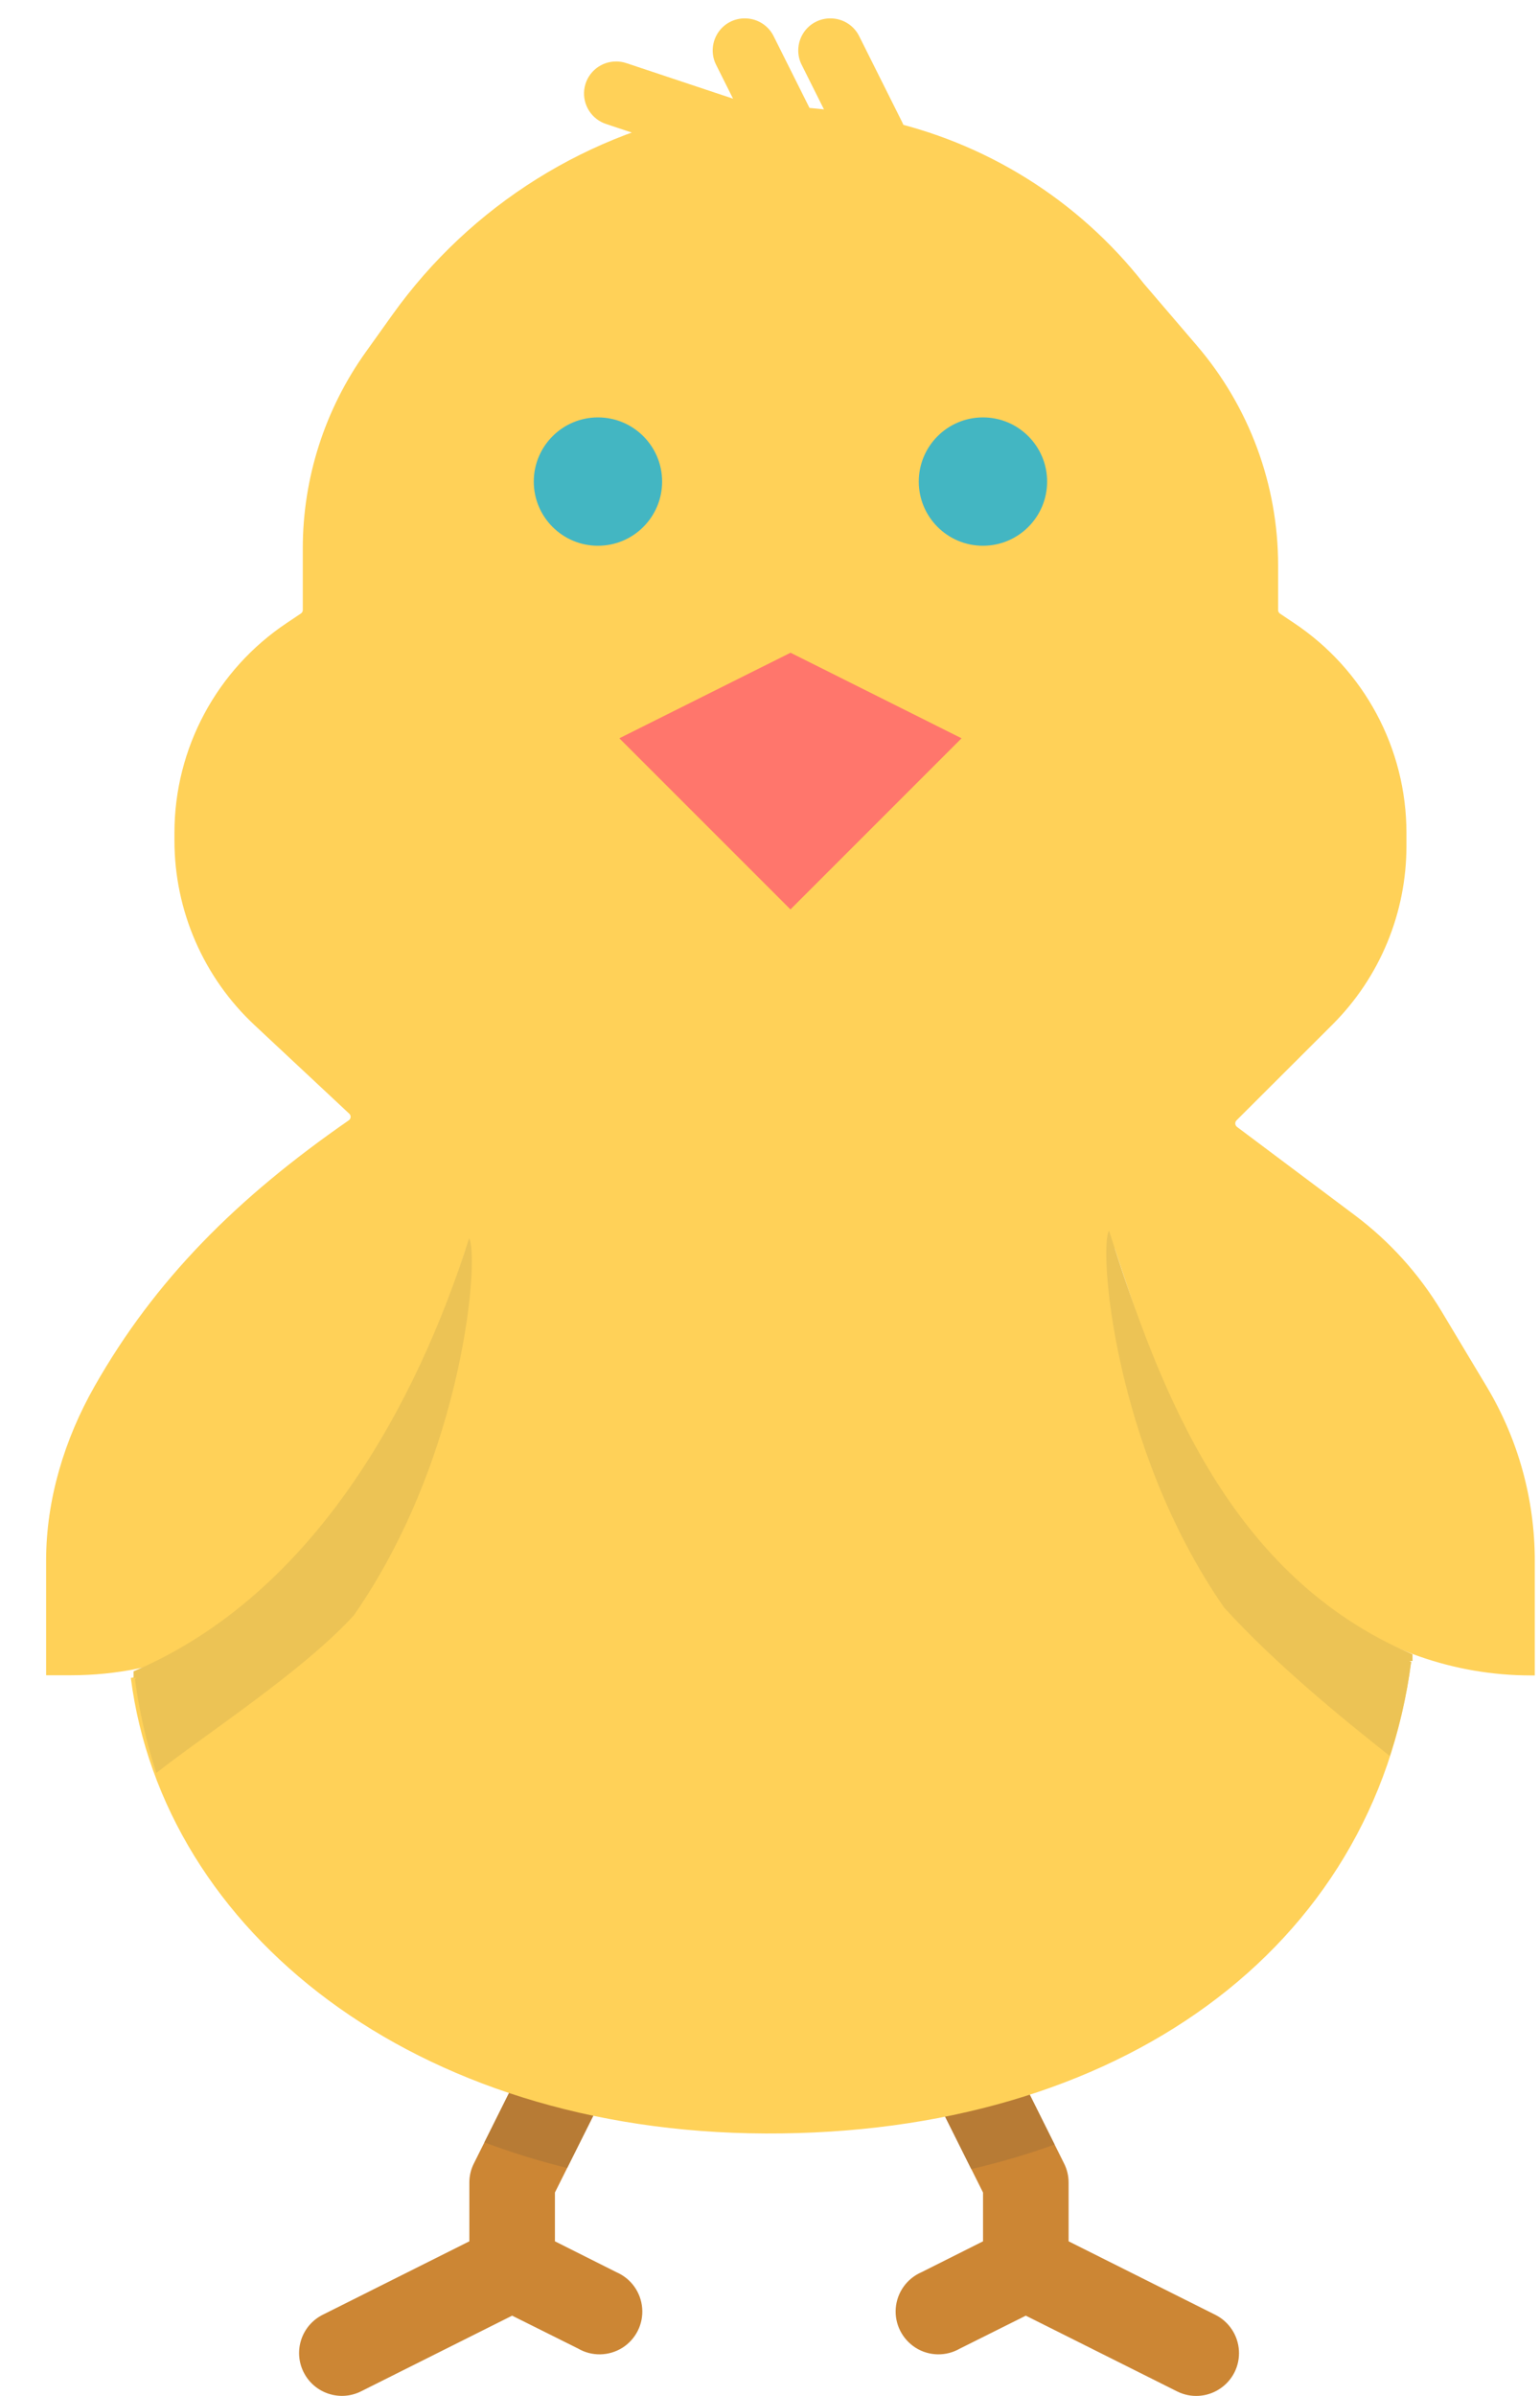 <?xml version="1.0" encoding="UTF-8"?>
<svg width="18px" height="28px" viewBox="0 0 18 28" version="1.1" xmlns="http://www.w3.org/2000/svg" xmlns:xlink="http://www.w3.org/1999/xlink">
    <!-- Generator: Sketch 48.2 (47327) - http://www.bohemiancoding.com/sketch -->
    <title>chick</title>
    <desc>Created with Sketch.</desc>
    <defs></defs>
    <g id="Page-1" stroke="none" stroke-width="1" fill="none" fill-rule="evenodd">
        <g id="chick" fill-rule="nonzero">
            <path d="M6.51,24.001 C6.493,24.001 6.477,24.002 6.461,24.003 C6.279,24.013 6.116,24.121 6.037,24.285 L5.539,25.283 C5.504,25.352 5.486,25.428 5.486,25.505 L5.486,26.193 L3.771,27.052 C3.525,27.176 3.425,27.476 3.549,27.723 C3.672,27.969 3.972,28.07 4.219,27.947 L5.986,27.062 L6.758,27.447 C6.918,27.54 7.117,27.536 7.275,27.437 C7.432,27.337 7.521,27.16 7.506,26.974 C7.491,26.789 7.376,26.628 7.205,26.554 L6.486,26.193 L6.486,25.623 L6.931,24.732 C7.01,24.58 7.006,24.399 6.921,24.251 C6.835,24.103 6.68,24.009 6.51,24.002 L6.51,24.001 Z" id="path6568" fill="#CC8634"></path>
            <path d="M11.449,24.001 C11.281,24.014 11.132,24.111 11.05,24.258 C10.969,24.405 10.967,24.583 11.045,24.732 L11.49,25.623 L11.49,26.193 L10.771,26.554 C10.601,26.627 10.485,26.789 10.47,26.974 C10.455,27.159 10.545,27.337 10.702,27.437 C10.859,27.536 11.058,27.54 11.219,27.447 L11.99,27.062 L13.758,27.947 C13.917,28.027 14.108,28.016 14.257,27.917 C14.407,27.819 14.492,27.648 14.481,27.47 C14.47,27.291 14.365,27.132 14.205,27.052 L12.49,26.193 L12.49,25.505 C12.49,25.428 12.472,25.352 12.437,25.283 L11.939,24.285 C11.858,24.115 11.688,24.006 11.5,24.001 C11.483,24.001 11.466,24.001 11.449,24.001 L11.449,24.001 Z" id="path7020" fill="#CC8634"></path>
            <path d="M6.51,24.001 C6.493,24.001 6.477,24.002 6.461,24.003 C6.279,24.013 6.116,24.121 6.037,24.285 L5.662,25.037 C5.971,25.153 6.293,25.253 6.629,25.336 L6.931,24.732 C7.01,24.58 7.006,24.399 6.921,24.251 C6.835,24.103 6.68,24.009 6.51,24.002 L6.51,24.001 Z M11.449,24.001 C11.281,24.014 11.132,24.111 11.05,24.258 C10.969,24.405 10.967,24.583 11.045,24.732 L11.353,25.349 C11.69,25.27 12.016,25.175 12.326,25.062 L11.939,24.285 C11.858,24.115 11.688,24.006 11.5,24.001 C11.483,24.001 11.466,24.001 11.449,24.001 L11.449,24.001 Z" id="path42183" fill="#B77B35"></path>
            <path d="M10.316,1.3 C10.315,1.3 10.315,1.296 10.314,1.296 C10.312,1.296 10.31,1.296 10.308,1.296 L10.316,1.3 Z" id="path39478" fill="#000000"></path>
            <path d="M9.375,1.255 C9.684,1.276 9.99,1.322 10.293,1.394 C10.293,1.395 10.294,1.395 10.295,1.396 C11.513,1.655 12.601,2.334 13.369,3.314 L13.988,4.037 C14.602,4.753 14.939,5.664 14.939,6.607 L14.939,7.127 C14.938,7.144 14.946,7.161 14.961,7.171 L15.125,7.281 C15.946,7.828 16.439,8.748 16.439,9.734 L16.439,9.886 C16.439,10.669 16.129,11.419 15.576,11.972 L14.453,13.093 C14.431,13.115 14.434,13.151 14.459,13.17 L15.832,14.199 C16.241,14.505 16.587,14.888 16.85,15.326 L17.377,16.205 C17.745,16.819 17.939,17.522 17.939,18.238 L17.939,19.58 L17.893,19.58 C16.996,19.58 16.126,19.273 15.426,18.713 L14.943,18.328 C14.349,17.852 13.905,17.214 13.664,16.492 L13.037,14.613 C13.023,14.539 12.912,14.574 12.941,14.642 L13.568,16.523 C13.815,17.264 14.271,17.916 14.881,18.404 L15.363,18.789 C15.705,19.062 16.089,19.272 16.494,19.422 C16.06,22.778 13.076,24.948 8.949,24.933 C4.84,24.918 1.91,22.574 1.529,19.609 C2.344,19.466 3.103,19.082 3.695,18.49 L3.857,18.33 C4.302,17.885 4.637,17.344 4.836,16.748 L5.49,14.615 C5.51,14.552 5.463,14.549 5.441,14.611 L4.74,16.716 C4.546,17.298 4.221,17.826 3.787,18.259 L3.625,18.419 C2.884,19.16 1.88,19.578 0.832,19.578 L0.539,19.578 L0.539,18.236 C0.539,17.521 0.756,16.815 1.104,16.203 C1.811,14.957 2.768,14 4.076,13.093 C4.103,13.075 4.106,13.037 4.082,13.015 L2.975,11.98 C2.378,11.422 2.039,10.641 2.039,9.824 L2.039,9.732 C2.039,8.746 2.533,7.826 3.354,7.279 L3.518,7.169 C3.532,7.159 3.54,7.144 3.539,7.126 L3.539,6.41 C3.539,5.586 3.797,4.783 4.276,4.113 L4.586,3.679 C5.502,2.397 6.888,1.53 8.442,1.269 C8.443,1.269 8.445,1.269 8.446,1.269 C8.755,1.239 9.066,1.235 9.375,1.255 L9.375,1.255 Z" id="path7010" fill="#FFD158"></path>
            <path d="M7.739,5.628 C7.739,6.042 7.403,6.378 6.989,6.378 C6.575,6.378 6.239,6.042 6.239,5.628 C6.239,5.214 6.575,4.878 6.989,4.878 C7.403,4.878 7.739,5.214 7.739,5.628 Z" id="circle6149-3-4" fill="#43B6C2"></path>
            <path d="M12.239,5.628 C12.239,6.042 11.903,6.378 11.489,6.378 C11.075,6.378 10.739,6.042 10.739,5.628 C10.739,5.214 11.075,4.878 11.489,4.878 C11.903,4.878 12.239,5.214 12.239,5.628 Z" id="circle6151-7-1" fill="#43B6C2"></path>
            <polygon id="path6155-9-2" fill="#FF766C" points="7.239 8.628 9.24 7.628 11.239 8.628 9.239 10.628"></polygon>
            <path d="M8.715,0.215 C8.582,0.211 8.457,0.278 8.387,0.391 C8.317,0.504 8.311,0.646 8.373,0.763 L8.873,1.763 C8.933,1.883 9.053,1.962 9.187,1.97 C9.32,1.978 9.449,1.914 9.522,1.802 C9.596,1.69 9.605,1.548 9.545,1.428 L9.045,0.428 C8.984,0.3 8.856,0.218 8.715,0.215 Z" id="path9122-3-9" fill="#FFD158"></path>
            <path d="M9.715,0.215 C9.582,0.211 9.457,0.278 9.387,0.391 C9.317,0.504 9.311,0.646 9.373,0.763 L9.873,1.763 C9.933,1.883 10.053,1.962 10.187,1.97 C10.32,1.978 10.449,1.914 10.522,1.802 C10.596,1.69 10.605,1.548 10.545,1.428 L10.045,0.428 C9.984,0.3 9.856,0.218 9.715,0.215 Z" id="path9124-1-3" fill="#FFD158"></path>
            <path d="M7.18,0.719 C6.999,0.729 6.851,0.867 6.829,1.047 C6.807,1.227 6.917,1.397 7.09,1.451 L8.59,1.951 C8.718,1.998 8.861,1.971 8.964,1.882 C9.067,1.793 9.114,1.654 9.085,1.521 C9.057,1.387 8.959,1.28 8.828,1.24 L7.328,0.74 C7.281,0.723 7.23,0.716 7.18,0.719 L7.18,0.719 Z" id="path9126-5-2" fill="#FFD158"></path>
            <path d="M12.963,14.382 C12.843,14.564 13.003,16.906 14.308,18.787 C14.899,19.437 15.674,20.071 16.244,20.521 C16.358,20.17 16.444,19.805 16.494,19.421 C16.487,19.418 16.48,19.414 16.472,19.411 L16.51,19.411 L16.51,19.333 C14.387,18.43 13.569,16.294 12.963,14.382 L12.963,14.382 Z" id="path39493" fill="#ECC355"></path>
            <path d="M5.483,14.472 C5.602,14.653 5.443,16.996 4.137,18.876 C3.547,19.526 2.397,20.27 1.827,20.72 C1.713,20.369 1.627,20.003 1.577,19.62 C1.584,19.617 1.591,19.613 1.598,19.61 L1.561,19.61 L1.561,19.532 C3.683,18.629 4.877,16.384 5.483,14.472 L5.483,14.472 Z" id="path39554" fill="#ECC355"></path>
        </g>
    </g>
</svg>